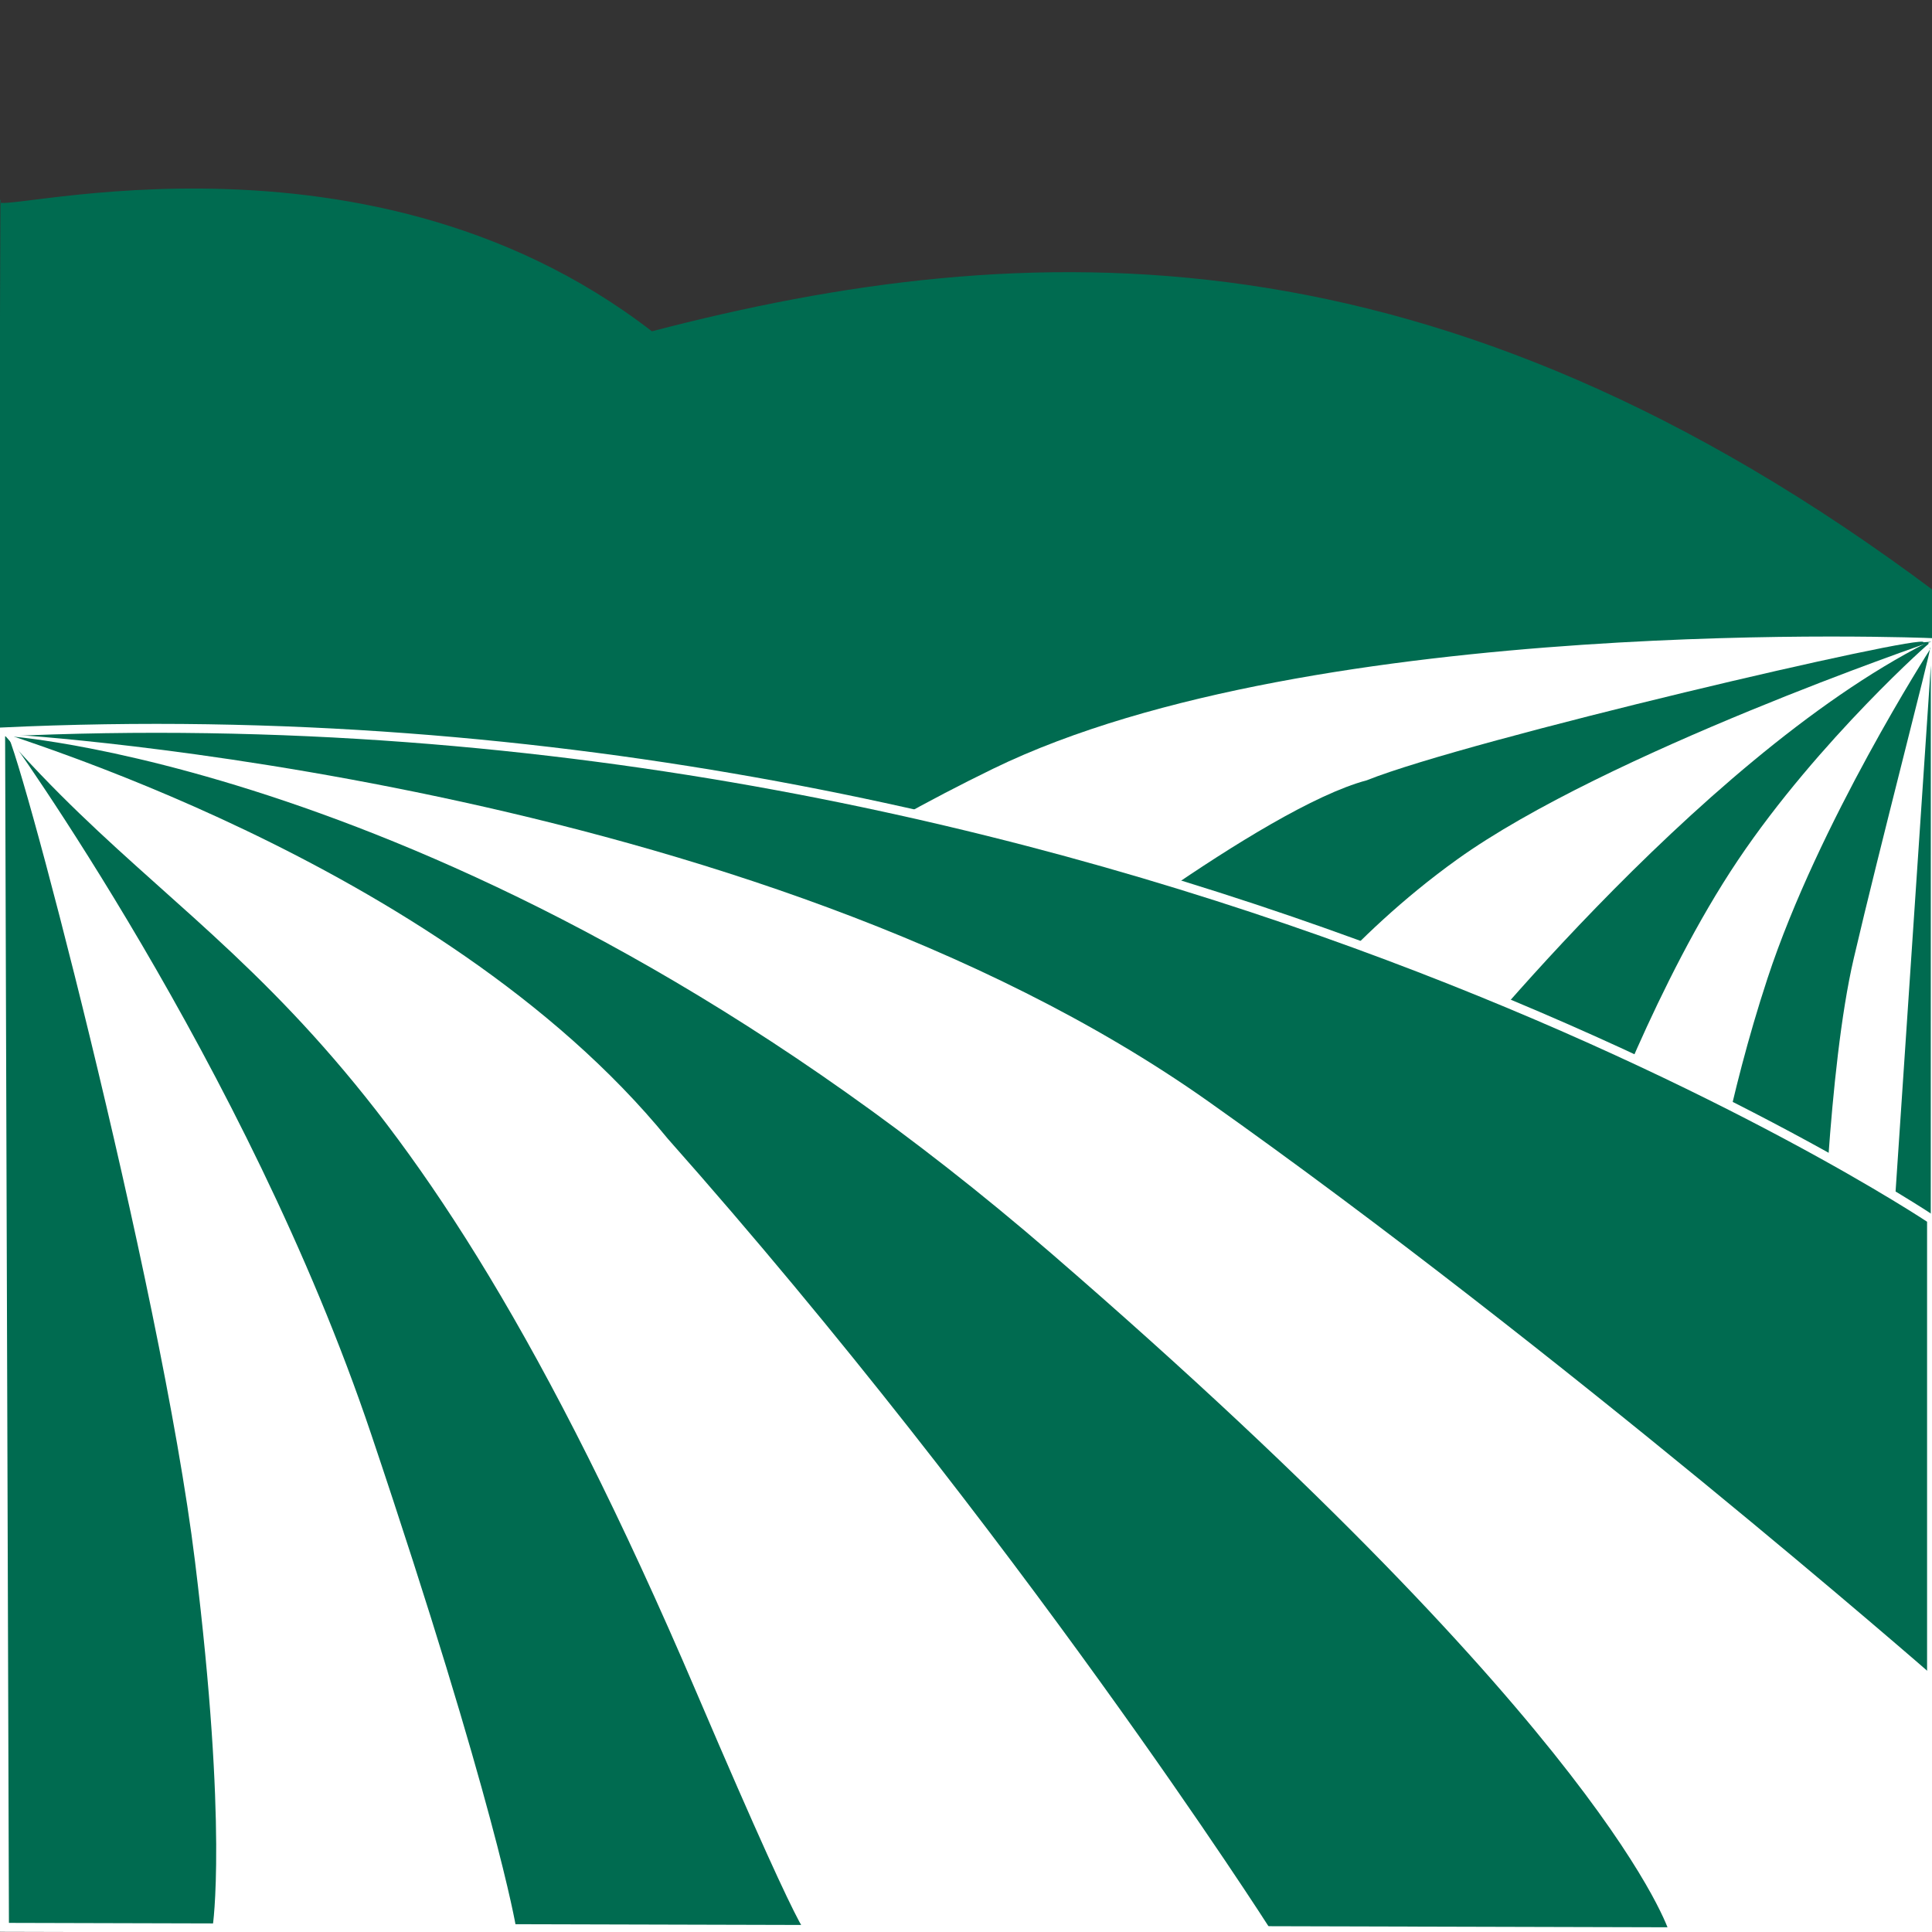 <?xml version="1.0" encoding="utf-8"?>
<!-- Generator: Adobe Illustrator 27.7.0, SVG Export Plug-In . SVG Version: 6.00 Build 0)  -->
<svg version="1.1" id="Layer_1" xmlns="http://www.w3.org/2000/svg" xmlns:xlink="http://www.w3.org/1999/xlink" x="0px" y="0px"
	 viewBox="0 0 216 216" style="enable-background:new 0 0 216 216;" xml:space="preserve">
<rect x="0" y="0" width="216" height="216" fill="#333333" stroke="none"/>
<style type="text/css">
	.st0{fill:#006B50;}
	.st1{fill-rule:evenodd;clip-rule:evenodd;fill:#FFFFFF;stroke:#FFFFFF;stroke-miterlimit:10;}
	.st2{fill-rule:evenodd;clip-rule:evenodd;fill:#006B50;}
	.st3{fill:#006B50;stroke:#FFFFFF;stroke-miterlimit:10;}
	.st4{fill-rule:evenodd;clip-rule:evenodd;fill:#FFFFFF;}
</style>
<path class="st0" d="M216.36,66.16C160.62,24.39,114.68,26.14,72.88,37.04C39.78,11.45-3.4,24.99,0.05,22.32l-0.31,81.89
	l216.49,4.62L216.36,66.16L216.36,66.16z"/>
<path class="st1" d="M215.87,159.14v-87.3c0,0-68.83-2.86-104.61,14.55c-59.77,29.1-79.7,72.75-79.7,72.75H215.87L215.87,159.14z"/>
<path class="st2" d="M215.53,71.8c-26.02,13.15-54.59,49.4-54.59,49.4l17.63,6.88c0,0,6.65-18.38,15.72-31.89
	s22.07-24.94,21.35-24.21L215.53,71.8z"/>
<path class="st2" d="M215.82,72.54c0,0-12.49,19.44-18.21,36.84c-4.47,13.59-6.26,25.48-6.26,25.48l12.38,7.52
	c0,0,0.63-22.81,3.52-35.22s8.57-34.11,8.57-34.84L215.82,72.54L215.82,72.54z"/>
<path class="st2" d="M215.93,71.74c0,0-36.45,12.46-53.01,24.34c-12.38,8.88-19.62,19.11-19.62,19.11l-27.19-5.16
	c0,0,25.04-19.69,36.69-22.79c11.41-4.57,62.74-16.52,62.24-15.43L215.93,71.74z"/>
<path class="st2" d="M215.87,74.39l-4.5,67.14l0.2,6.71l4.29,3.1L215.87,74.39L215.87,74.39z"/>
<path class="st3" d="M0.07,81.84c125.7-5.94,215.88,54.48,215.88,54.48v79.73L0.5,215.48L0.07,81.84L0.07,81.84z"/>
<path class="st4" d="M0.21,81.84c23.3,26.86,43.68,27.85,77.68,107.43c14,32.76,12.41,26.51,12.41,26.51l51.65-0.22
	c0,0-28.16-44.12-67.3-88.26C48.95,95.81-1.01,81.85,0.21,81.84L0.21,81.84z"/>
<path class="st4" d="M0.62,81.84c0,0,26.98,37.19,40.88,78.51s16.17,55,16.17,55H23.78c0,0,1.7-10.85-1.98-40.8
	C17.95,143.19,1.44,80.82,0.62,81.84L0.62,81.84z"/>
<path class="st4" d="M1.24,82.12c0,0,82.78,4.88,133.88,41.04c39.37,27.85,80.88,64.1,80.88,64.1V216h-29.38
	c0,0-6.59-21.84-69.11-75.89S1.05,82.32,1.05,82.32L1.24,82.12z"/>
</svg>
